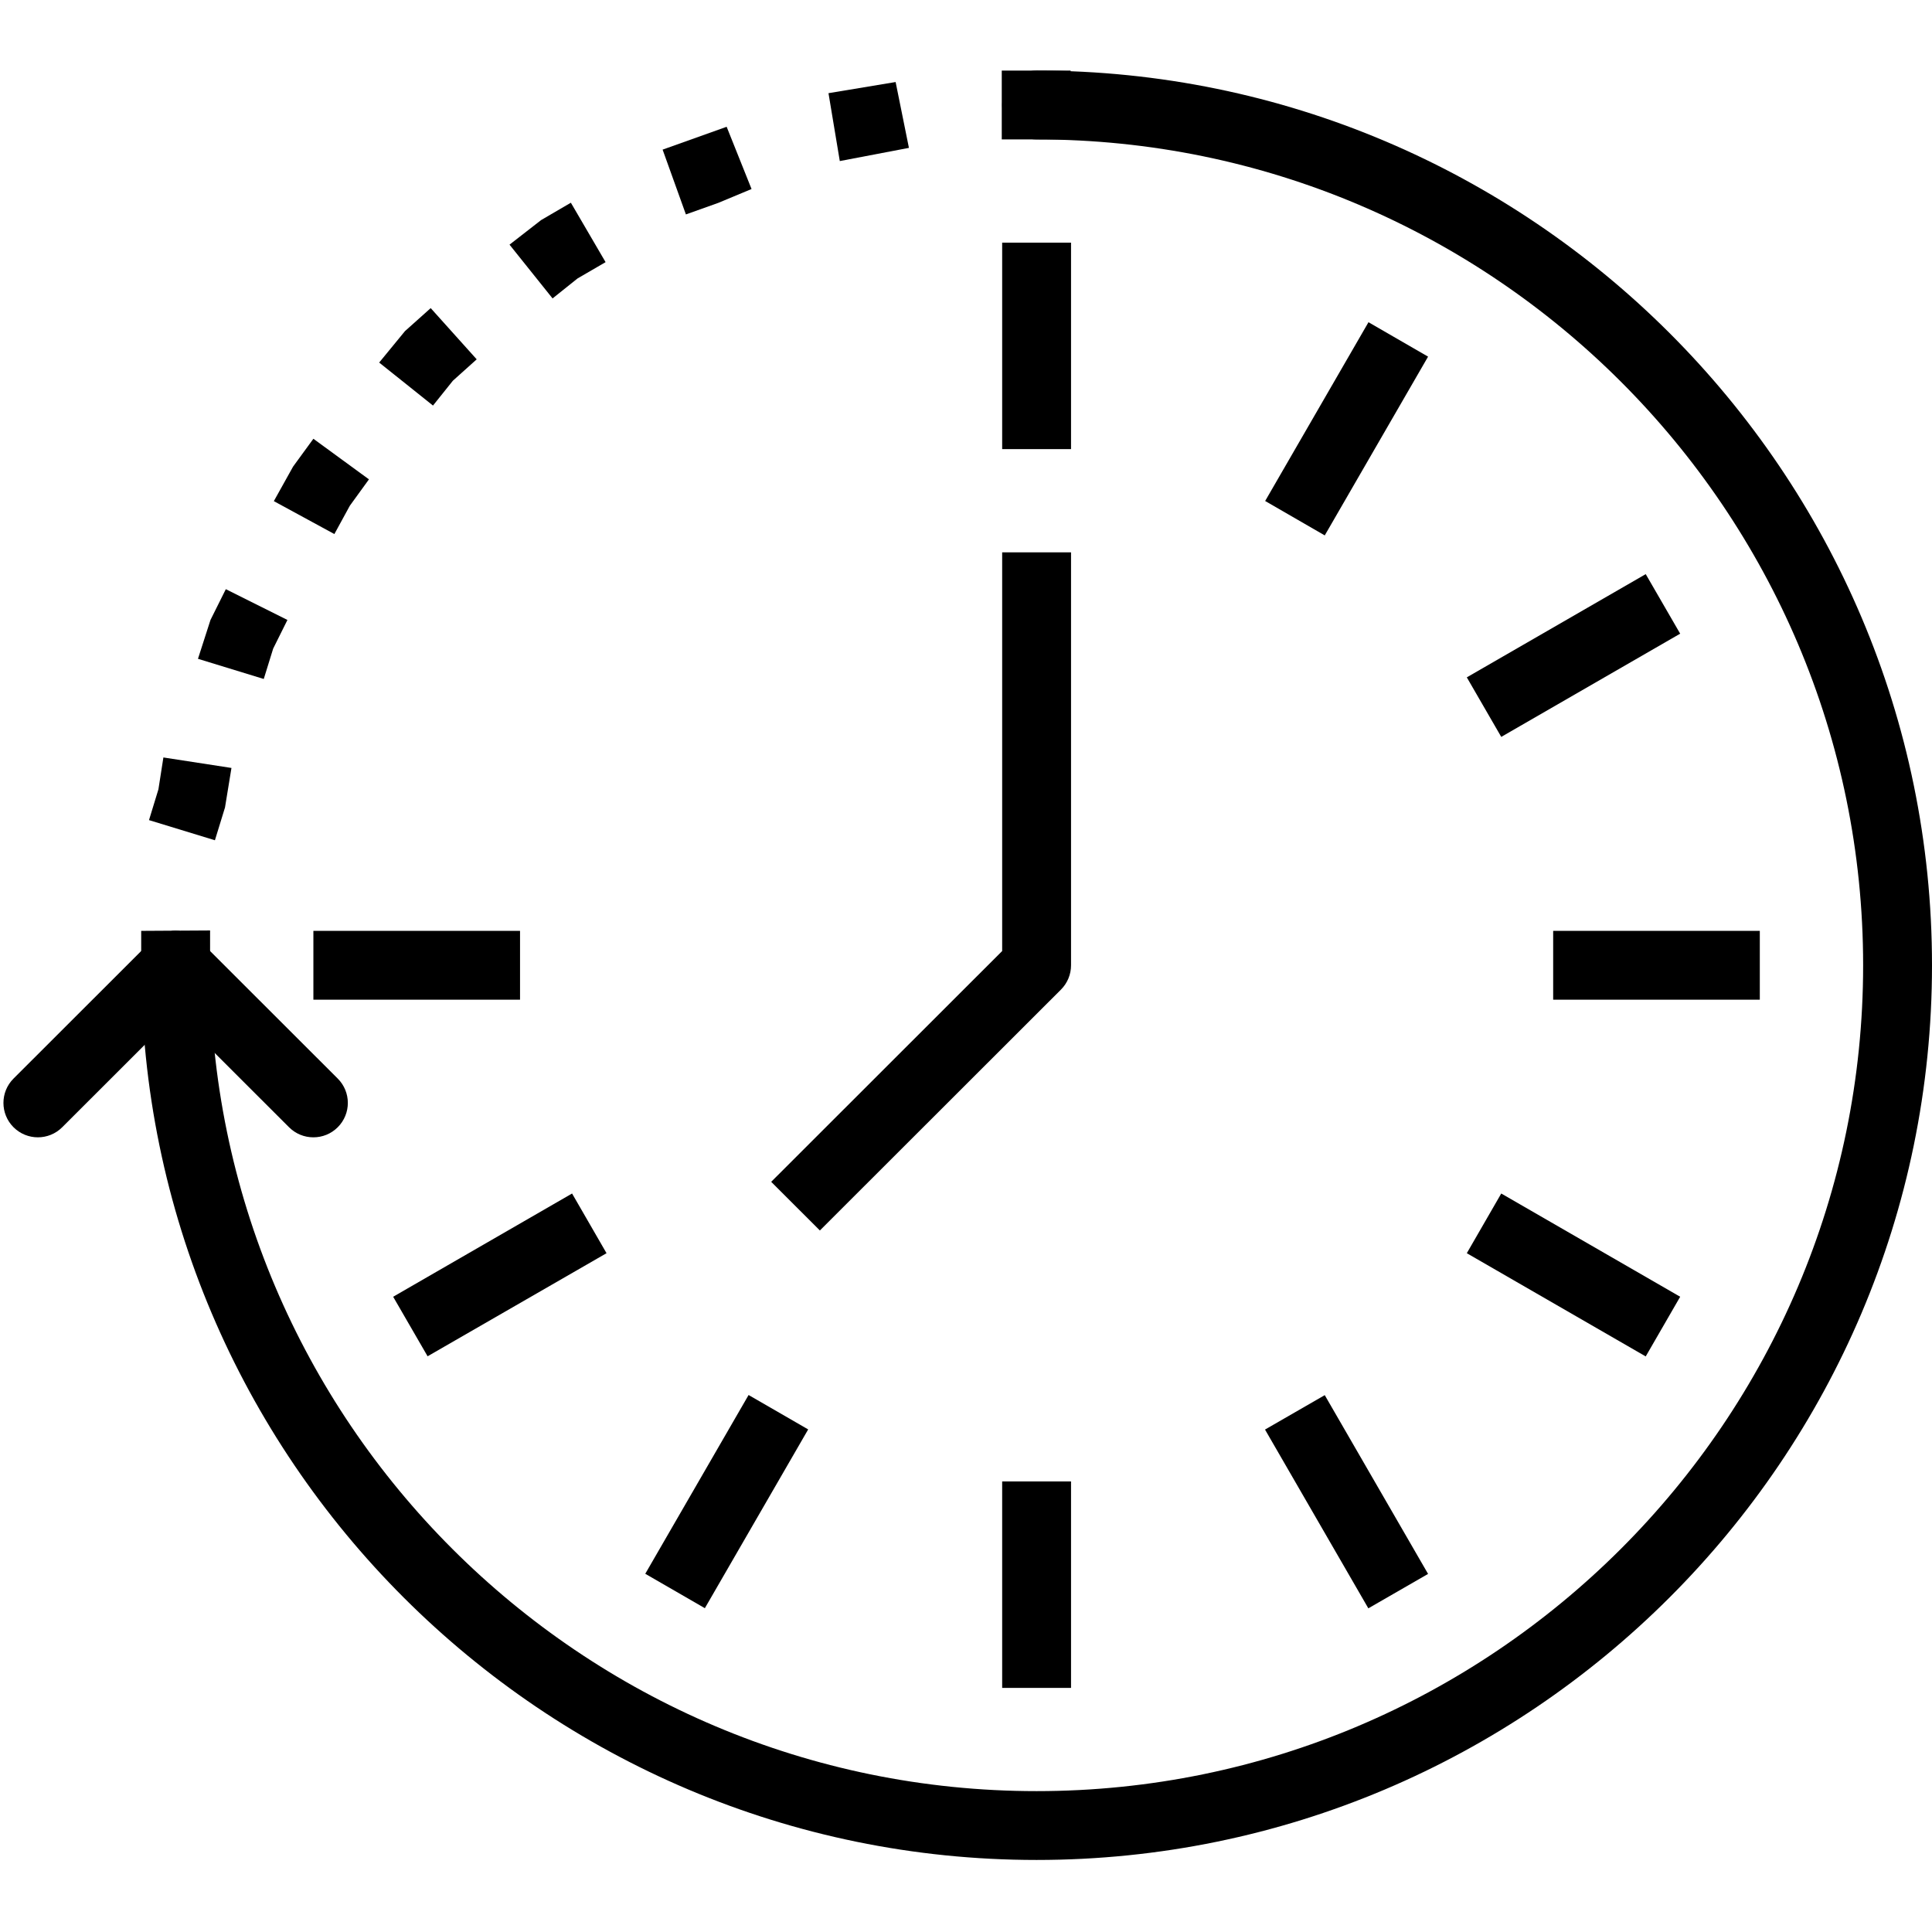 <svg xmlns="http://www.w3.org/2000/svg" xmlns:xlink="http://www.w3.org/1999/xlink" width="500" zoomAndPan="magnify" viewBox="0 0 375 375" height="500" preserveAspectRatio="xMidYMid meet" version="1.0"><defs><clipPath id="f876a96c7c"><path d="M 194 13.359 L 208 13.359 L 208 28 L 194 28 Z M 194 13.359 " clip-rule="nonzero"/></clipPath><clipPath id="c9be74bd6e"><path d="M 27 13.359 L 375 13.359 L 375 361.359 L 27 361.359 Z M 27 13.359 " clip-rule="nonzero"/></clipPath><clipPath id="fd30aa3fca"><path d="M 43.535 251.152 L 54.641 251.152 L 54.641 262.258 L 43.535 262.258 Z M 43.535 251.152 " clip-rule="nonzero"/></clipPath><clipPath id="18f4dd9dc8"><path d="M 49.09 251.152 C 46.02 251.152 43.535 253.641 43.535 256.707 C 43.535 259.773 46.02 262.258 49.09 262.258 C 52.156 262.258 54.641 259.773 54.641 256.707 C 54.641 253.641 52.156 251.152 49.09 251.152 Z M 49.09 251.152 " clip-rule="nonzero"/></clipPath></defs><g clip-path="url(#f876a96c7c)"><path fill="#000000" d="M 207.887 27.062 L 194.441 27.062 L 194.441 13.703 L 207.809 13.703 L 207.887 27.062 " fill-opacity="1" fill-rule="nonzero"/></g><path fill="#000000" d="M 163.004 31.262 L 160.809 18.086 L 173.84 15.922 L 176.422 28.703 Z M 133.133 41.621 L 128.613 29.043 L 141.043 24.609 L 145.875 36.688 L 139.426 39.375 Z M 107.254 57.926 L 98.898 47.488 L 105.035 42.715 L 110.805 39.348 L 117.543 50.883 L 112.113 54.039 Z M 84.043 78.719 L 73.598 70.371 L 78.609 64.266 L 83.598 59.805 L 92.527 69.746 L 87.906 73.895 Z M 64.902 103.66 L 53.152 97.27 L 56.887 90.566 L 60.828 85.164 L 71.613 93.043 L 67.906 98.156 Z M 51.195 131.789 L 38.426 127.875 L 40.855 120.332 L 43.832 114.359 L 55.789 120.332 L 53.023 125.891 Z M 41.715 163.094 L 28.922 159.184 L 30.75 153.207 L 31.715 147.023 L 44.926 149.059 L 43.672 156.73 L 41.715 163.094 " fill-opacity="1" fill-rule="nonzero"/><path fill="#000000" d="M 40.777 194.039 L 27.406 194.039 L 27.406 180.68 L 40.777 180.602 L 40.777 194.039 " fill-opacity="1" fill-rule="nonzero"/><g clip-path="url(#c9be74bd6e)"><path fill="#000000" d="M 201.203 361.016 C 105.375 361.016 27.406 283.109 27.406 187.359 C 27.406 183.68 30.41 180.68 34.09 180.68 C 37.773 180.68 40.777 183.68 40.777 187.359 C 40.777 275.754 112.738 347.656 201.203 347.656 C 289.668 347.656 361.633 275.754 361.633 187.359 C 361.633 98.965 289.668 27.062 201.203 27.062 C 197.523 27.062 194.52 24.062 194.52 20.383 C 194.52 16.703 197.523 13.703 201.203 13.703 C 297.031 13.703 375 91.609 375 187.359 C 375 283.109 297.031 361.016 201.203 361.016 " fill-opacity="1" fill-rule="nonzero"/></g><path fill="#000000" d="M 60.828 220.754 C 59.105 220.754 57.41 220.102 56.102 218.797 L 34.09 196.805 L 12.078 218.797 C 9.469 221.406 5.238 221.406 2.625 218.797 C 0.016 216.188 0.016 211.961 2.625 209.352 L 29.363 182.637 C 31.977 180.027 36.207 180.027 38.816 182.637 L 65.555 209.352 C 68.168 211.961 68.168 216.188 65.555 218.797 C 64.25 220.102 62.551 220.754 60.828 220.754 " fill-opacity="1" fill-rule="nonzero"/><path fill="#000000" d="M 207.887 87.172 L 194.52 87.172 L 194.52 47.098 L 207.887 47.098 L 207.887 87.172 " fill-opacity="1" fill-rule="nonzero"/><path fill="#000000" d="M 207.887 327.621 L 194.52 327.621 L 194.52 287.547 L 207.887 287.547 L 207.887 327.621 " fill-opacity="1" fill-rule="nonzero"/><path fill="#000000" d="M 265.594 312.176 L 245.539 277.477 L 257.133 270.797 L 277.188 305.496 L 265.594 312.176 " fill-opacity="1" fill-rule="nonzero"/><path fill="#000000" d="M 319.434 263.281 L 284.707 243.246 L 291.391 231.66 L 326.121 251.699 L 319.434 263.281 " fill-opacity="1" fill-rule="nonzero"/><path fill="#000000" d="M 100.938 194.039 L 60.828 194.039 L 60.828 180.68 L 100.938 180.68 L 100.938 194.039 " fill-opacity="1" fill-rule="nonzero"/><path fill="#000000" d="M 301.469 194.039 L 301.469 180.68 L 341.578 180.68 L 341.578 194.039 L 301.469 194.039 " fill-opacity="1" fill-rule="nonzero"/><path fill="#000000" d="M 82.996 263.254 L 76.312 251.699 L 111.039 231.66 L 117.727 243.246 L 82.996 263.254 " fill-opacity="1" fill-rule="nonzero"/><path fill="#000000" d="M 291.391 143.031 L 284.707 131.473 L 319.434 111.438 L 326.121 122.996 L 291.391 143.031 " fill-opacity="1" fill-rule="nonzero"/><path fill="#000000" d="M 136.812 312.148 L 125.246 305.469 L 145.301 270.77 L 156.867 277.449 L 136.812 312.148 " fill-opacity="1" fill-rule="nonzero"/><path fill="#000000" d="M 257.133 103.922 L 245.566 97.242 L 265.621 62.543 L 277.188 69.223 L 257.133 103.922 " fill-opacity="1" fill-rule="nonzero"/><path fill="#000000" d="M 159.137 238.836 L 149.688 229.391 L 194.52 184.594 L 194.52 107.211 L 207.887 107.211 L 207.887 187.359 C 207.887 189.133 207.184 190.828 205.93 192.082 L 159.137 238.836 " fill-opacity="1" fill-rule="nonzero"/><g clip-path="url(#fd30aa3fca)"><g clip-path="url(#18f4dd9dc8)"><path fill="#000000" d="M 43.535 251.152 L 54.641 251.152 L 54.641 262.258 L 43.535 262.258 Z M 43.535 251.152 " fill-opacity="1" fill-rule="nonzero"/></g></g></svg>
